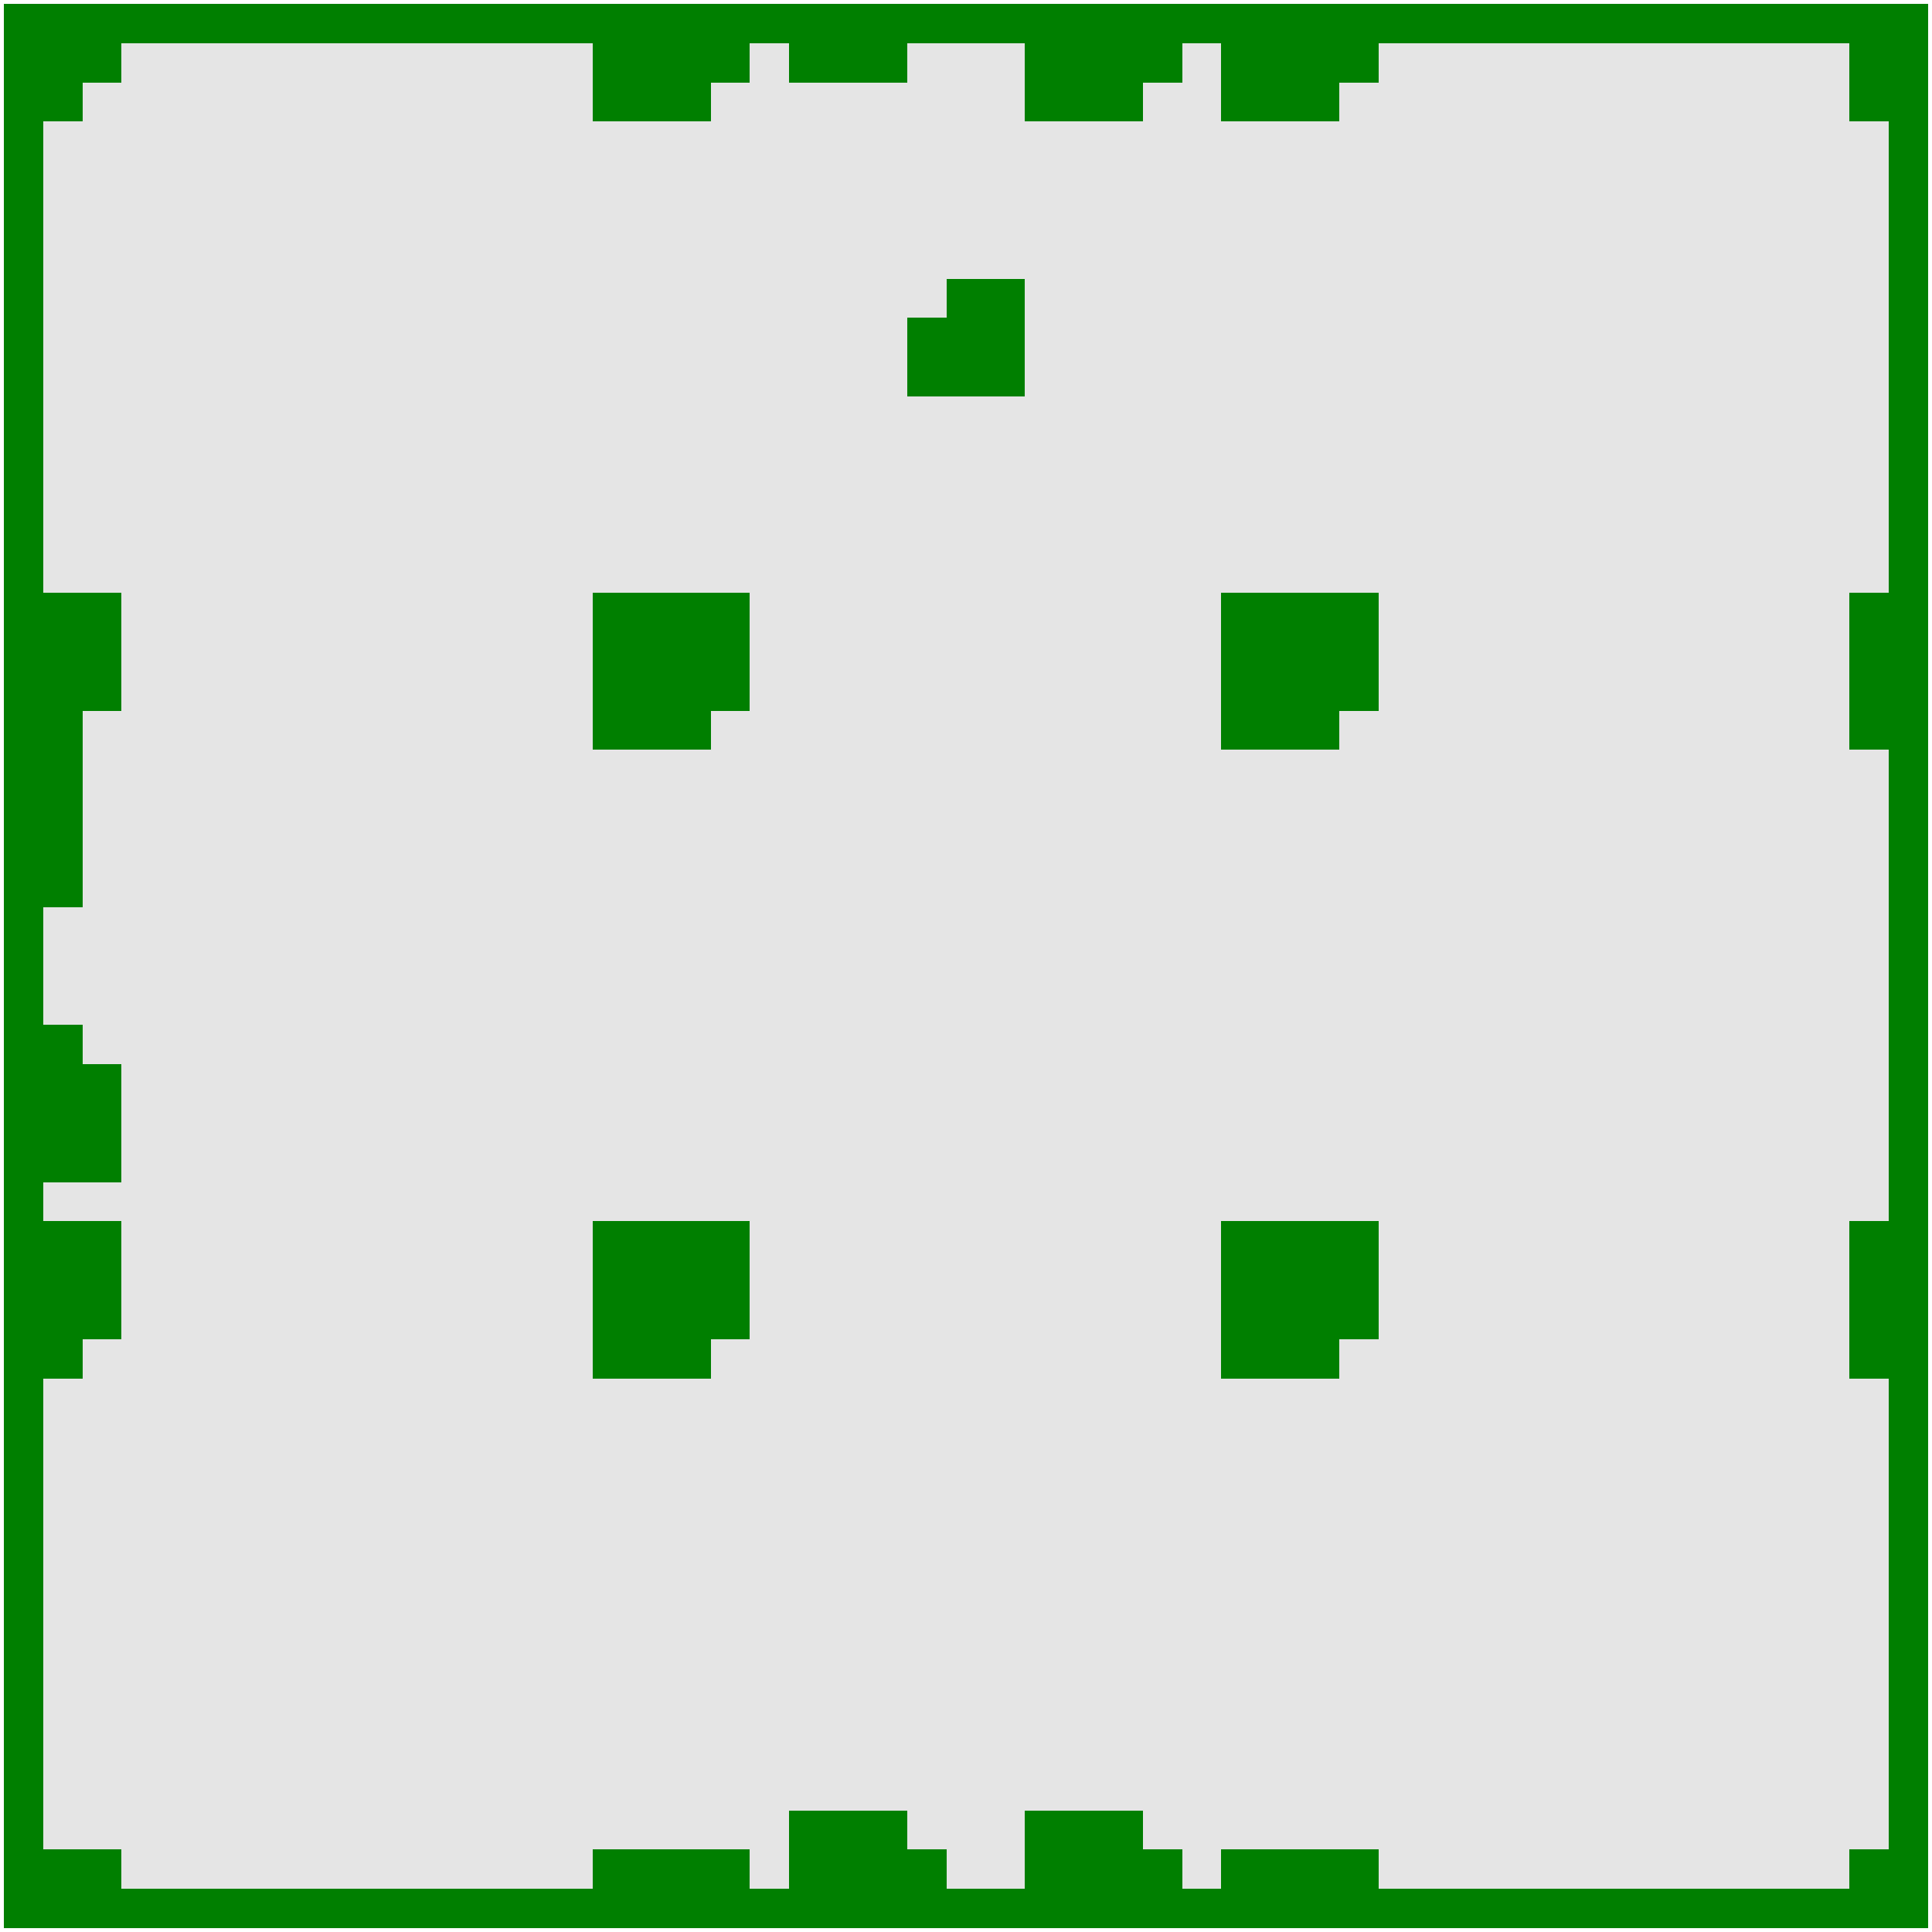 <svg xmlns="http://www.w3.org/2000/svg" version="1.1" width = "515" height = "515" viewBox = "-1 -1 514 514" preserveAspectRatio = "none" shape-rendering="crispEdges">
<rect x="0" y="0" width="512" height="512" style="fill:rgb(0,0,0);" />
<rect x="0" y="0" width="512" height="512" style="fill:rgb(229,229,229);" />
<g style="fill:rgb(0,127,0);">
 <rect x="0" y="0" width="20.898" height="31.347"/>
 <rect x="20.898" y="0" width="10.449" height="20.898"/>
 <rect x="31.347" y="0" width="480.653" height="10.449"/>
 <rect x="156.735" y="10.449" width="31.347" height="20.898"/>
 <rect x="188.082" y="10.449" width="10.449" height="10.449"/>
 <rect x="208.98" y="10.449" width="31.347" height="10.449"/>
 <rect x="271.673" y="10.449" width="31.347" height="20.898"/>
 <rect x="303.02" y="10.449" width="10.449" height="10.449"/>
 <rect x="323.918" y="10.449" width="31.347" height="20.898"/>
 <rect x="355.265" y="10.449" width="10.449" height="10.449"/>
 <rect x="491.102" y="10.449" width="20.898" height="20.898"/>
 <rect x="0" y="31.347" width="10.449" height="480.653"/>
 <rect x="501.551" y="31.347" width="10.449" height="10.449"/>
 <rect x="501.551" y="41.796" width="10.449" height="10.449"/>
 <rect x="501.551" y="52.245" width="10.449" height="10.449"/>
 <rect x="501.551" y="62.694" width="10.449" height="10.449"/>
 <rect x="250.776" y="73.143" width="20.898" height="31.347"/>
 <rect x="501.551" y="73.143" width="10.449" height="10.449"/>
 <rect x="240.327" y="83.592" width="31.347" height="20.898"/>
 <rect x="501.551" y="83.592" width="10.449" height="10.449"/>
 <rect x="501.551" y="94.041" width="10.449" height="10.449"/>
 <rect x="501.551" y="104.49" width="10.449" height="10.449"/>
 <rect x="501.551" y="114.939" width="10.449" height="10.449"/>
 <rect x="501.551" y="125.388" width="10.449" height="10.449"/>
 <rect x="501.551" y="135.837" width="10.449" height="10.449"/>
 <rect x="501.551" y="146.286" width="10.449" height="10.449"/>
 <rect x="10.449" y="156.735" width="20.898" height="31.347"/>
 <rect x="156.735" y="156.735" width="31.347" height="41.796"/>
 <rect x="188.082" y="156.735" width="10.449" height="31.347"/>
 <rect x="323.918" y="156.735" width="31.347" height="41.796"/>
 <rect x="355.265" y="156.735" width="10.449" height="31.347"/>
 <rect x="491.102" y="156.735" width="20.898" height="20.898"/>
 <rect x="491.102" y="177.633" width="20.898" height="20.898"/>
 <rect x="10.449" y="188.082" width="10.449" height="52.245"/>
 <rect x="501.551" y="198.531" width="10.449" height="10.449"/>
 <rect x="501.551" y="208.98" width="10.449" height="10.449"/>
 <rect x="501.551" y="219.429" width="10.449" height="10.449"/>
 <rect x="501.551" y="229.878" width="10.449" height="10.449"/>
 <rect x="501.551" y="240.327" width="10.449" height="10.449"/>
 <rect x="501.551" y="250.776" width="10.449" height="10.449"/>
 <rect x="501.551" y="261.224" width="10.449" height="10.449"/>
 <rect x="10.449" y="271.673" width="10.449" height="41.796"/>
 <rect x="501.551" y="271.673" width="10.449" height="10.449"/>
 <rect x="20.898" y="282.122" width="10.449" height="31.347"/>
 <rect x="501.551" y="282.122" width="10.449" height="10.449"/>
 <rect x="501.551" y="292.571" width="10.449" height="10.449"/>
 <rect x="501.551" y="303.02" width="10.449" height="10.449"/>
 <rect x="501.551" y="313.469" width="10.449" height="10.449"/>
 <rect x="10.449" y="323.918" width="20.898" height="31.347"/>
 <rect x="156.735" y="323.918" width="31.347" height="41.796"/>
 <rect x="188.082" y="323.918" width="10.449" height="31.347"/>
 <rect x="323.918" y="323.918" width="31.347" height="41.796"/>
 <rect x="355.265" y="323.918" width="10.449" height="31.347"/>
 <rect x="491.102" y="323.918" width="20.898" height="20.898"/>
 <rect x="491.102" y="344.816" width="20.898" height="20.898"/>
 <rect x="10.449" y="355.265" width="10.449" height="10.449"/>
 <rect x="501.551" y="365.714" width="10.449" height="10.449"/>
 <rect x="501.551" y="376.163" width="10.449" height="10.449"/>
 <rect x="501.551" y="386.612" width="10.449" height="10.449"/>
 <rect x="501.551" y="397.061" width="10.449" height="10.449"/>
 <rect x="501.551" y="407.51" width="10.449" height="10.449"/>
 <rect x="501.551" y="417.959" width="10.449" height="10.449"/>
 <rect x="501.551" y="428.408" width="10.449" height="10.449"/>
 <rect x="501.551" y="438.857" width="10.449" height="10.449"/>
 <rect x="501.551" y="449.306" width="10.449" height="10.449"/>
 <rect x="501.551" y="459.755" width="10.449" height="10.449"/>
 <rect x="501.551" y="470.204" width="10.449" height="10.449"/>
 <rect x="208.98" y="480.653" width="31.347" height="31.347"/>
 <rect x="271.673" y="480.653" width="31.347" height="31.347"/>
 <rect x="501.551" y="480.653" width="10.449" height="10.449"/>
 <rect x="10.449" y="491.102" width="20.898" height="20.898"/>
 <rect x="156.735" y="491.102" width="20.898" height="20.898"/>
 <rect x="177.633" y="491.102" width="20.898" height="20.898"/>
 <rect x="240.327" y="491.102" width="10.449" height="20.898"/>
 <rect x="303.02" y="491.102" width="10.449" height="20.898"/>
 <rect x="323.918" y="491.102" width="20.898" height="20.898"/>
 <rect x="344.816" y="491.102" width="20.898" height="20.898"/>
 <rect x="491.102" y="491.102" width="20.898" height="20.898"/>
 <rect x="31.347" y="501.551" width="10.449" height="10.449"/>
 <rect x="41.796" y="501.551" width="10.449" height="10.449"/>
 <rect x="52.245" y="501.551" width="10.449" height="10.449"/>
 <rect x="62.694" y="501.551" width="10.449" height="10.449"/>
 <rect x="73.143" y="501.551" width="10.449" height="10.449"/>
 <rect x="83.592" y="501.551" width="10.449" height="10.449"/>
 <rect x="94.041" y="501.551" width="10.449" height="10.449"/>
 <rect x="104.49" y="501.551" width="10.449" height="10.449"/>
 <rect x="114.939" y="501.551" width="10.449" height="10.449"/>
 <rect x="125.388" y="501.551" width="10.449" height="10.449"/>
 <rect x="135.837" y="501.551" width="10.449" height="10.449"/>
 <rect x="146.286" y="501.551" width="10.449" height="10.449"/>
 <rect x="198.531" y="501.551" width="10.449" height="10.449"/>
 <rect x="250.776" y="501.551" width="10.449" height="10.449"/>
 <rect x="261.224" y="501.551" width="10.449" height="10.449"/>
 <rect x="313.469" y="501.551" width="10.449" height="10.449"/>
 <rect x="365.714" y="501.551" width="10.449" height="10.449"/>
 <rect x="376.163" y="501.551" width="10.449" height="10.449"/>
 <rect x="386.612" y="501.551" width="10.449" height="10.449"/>
 <rect x="397.061" y="501.551" width="10.449" height="10.449"/>
 <rect x="407.51" y="501.551" width="10.449" height="10.449"/>
 <rect x="417.959" y="501.551" width="10.449" height="10.449"/>
 <rect x="428.408" y="501.551" width="10.449" height="10.449"/>
 <rect x="438.857" y="501.551" width="10.449" height="10.449"/>
 <rect x="449.306" y="501.551" width="10.449" height="10.449"/>
 <rect x="459.755" y="501.551" width="10.449" height="10.449"/>
 <rect x="470.204" y="501.551" width="10.449" height="10.449"/>
 <rect x="480.653" y="501.551" width="10.449" height="10.449"/>
</g>

</svg>